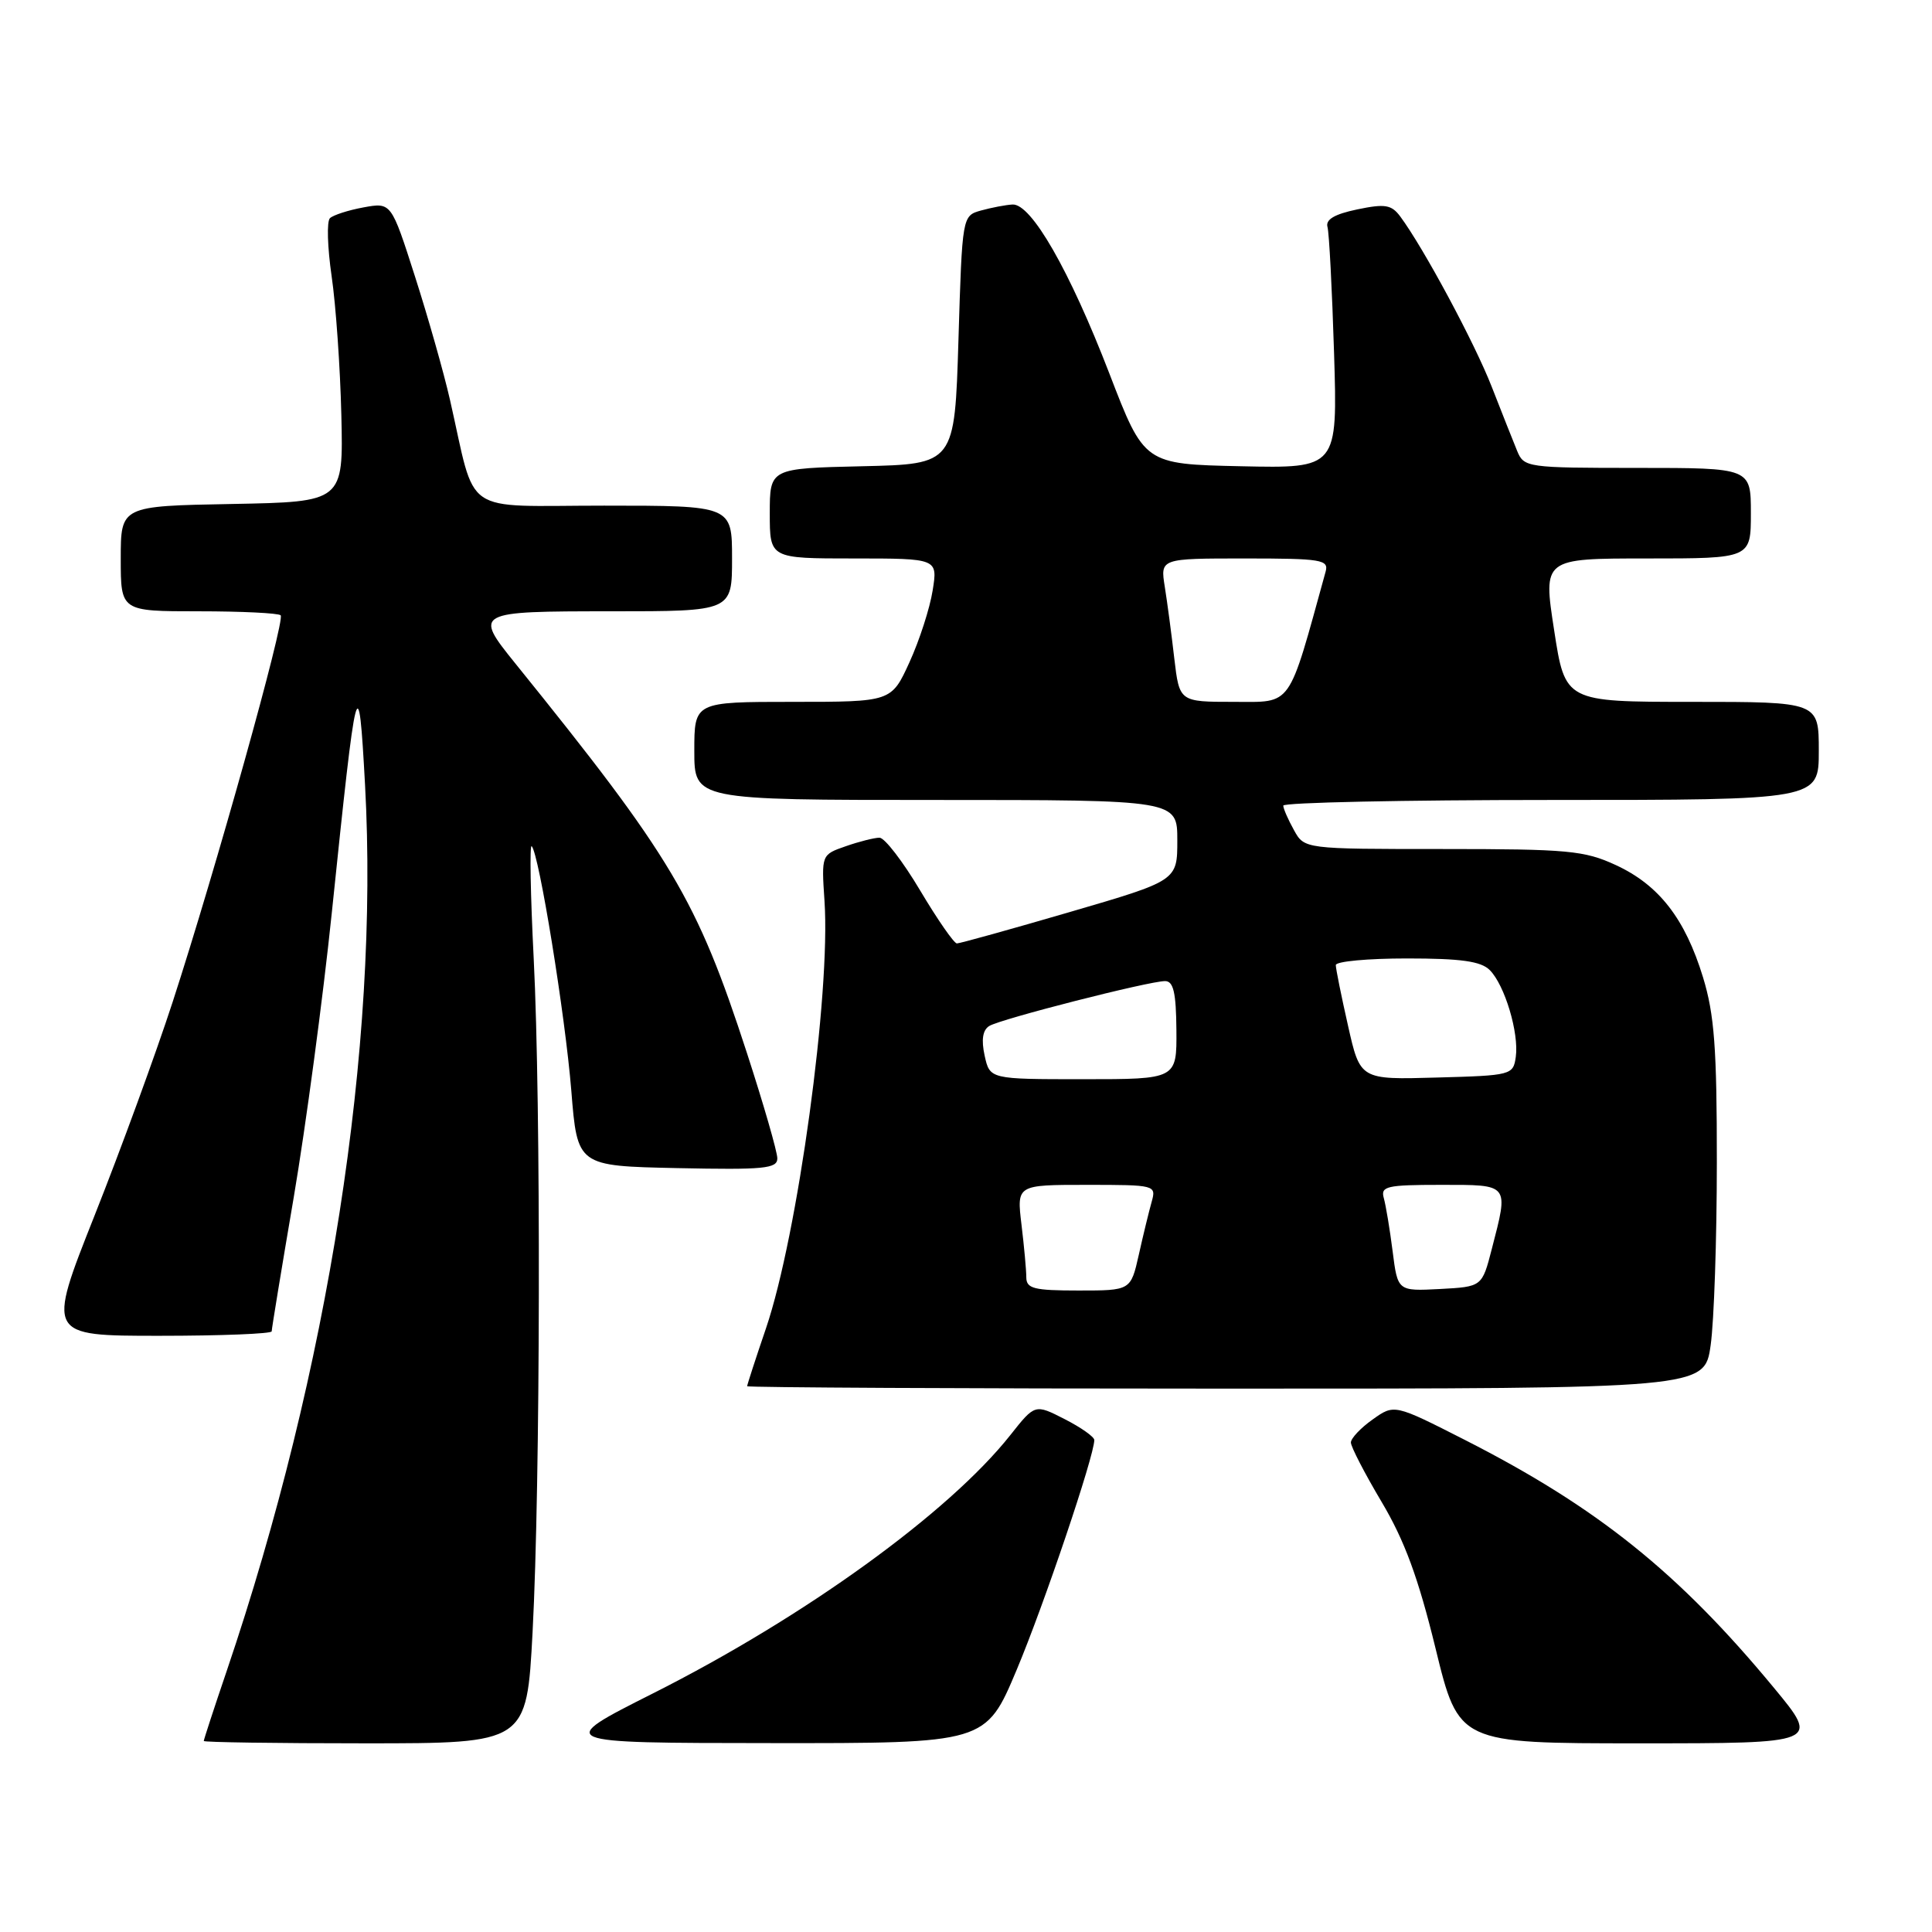 <?xml version="1.0" encoding="UTF-8" standalone="no"?>
<!DOCTYPE svg PUBLIC "-//W3C//DTD SVG 1.1//EN" "http://www.w3.org/Graphics/SVG/1.1/DTD/svg11.dtd" >
<svg xmlns="http://www.w3.org/2000/svg" xmlns:xlink="http://www.w3.org/1999/xlink" version="1.1" viewBox="0 0 256 256">
 <g >
 <path fill="currentColor"
d=" M 70.57 216.25 C 71.61 196.57 71.69 146.27 70.72 127.05 C 70.29 118.55 70.17 111.83 70.45 112.12 C 71.42 113.09 74.89 134.50 75.70 144.50 C 76.50 154.50 76.50 154.50 89.75 154.78 C 101.25 155.02 103.00 154.85 103.00 153.49 C 103.00 152.62 101.18 146.32 98.96 139.49 C 92.33 119.12 89.06 113.63 68.25 87.87 C 62.77 81.08 62.91 81.00 81.00 81.00 C 97.00 81.00 97.00 81.00 97.00 74.00 C 97.00 67.00 97.00 67.00 80.04 67.00 C 60.87 67.00 63.18 68.59 59.62 52.96 C 58.80 49.36 56.71 42.00 54.98 36.61 C 51.84 26.81 51.84 26.81 48.17 27.48 C 46.15 27.85 44.15 28.50 43.72 28.91 C 43.28 29.33 43.39 32.78 43.94 36.58 C 44.50 40.39 45.08 48.67 45.23 55.00 C 45.50 66.50 45.50 66.50 30.75 66.78 C 16.00 67.05 16.00 67.05 16.00 74.03 C 16.00 81.00 16.00 81.00 26.33 81.00 C 32.02 81.00 36.90 81.24 37.19 81.53 C 37.82 82.15 28.56 115.29 22.87 132.79 C 20.65 139.61 15.99 152.35 12.52 161.09 C 6.21 177.00 6.21 177.00 21.11 177.00 C 29.30 177.00 36.00 176.73 36.00 176.41 C 36.00 176.08 37.31 168.09 38.92 158.66 C 40.52 149.22 42.79 132.28 43.96 121.00 C 47.28 88.97 47.50 88.11 48.37 104.00 C 50.26 138.61 43.55 181.59 30.03 221.44 C 28.36 226.35 27.00 230.52 27.00 230.69 C 27.00 230.86 36.63 231.00 48.40 231.00 C 69.79 231.00 69.79 231.00 70.57 216.25 Z  M 134.72 221.25 C 138.33 212.66 145.00 192.91 145.00 190.81 C 145.00 190.39 143.23 189.14 141.07 188.04 C 137.14 186.03 137.14 186.03 133.88 190.15 C 125.72 200.46 106.59 214.28 86.49 224.40 C 73.50 230.95 73.50 230.95 102.06 230.97 C 130.62 231.00 130.62 231.00 134.72 221.25 Z  M 235.05 223.64 C 222.43 208.38 211.65 199.73 194.13 190.81 C 184.75 186.04 184.75 186.04 181.88 188.09 C 180.29 189.21 179.00 190.59 179.00 191.14 C 179.00 191.70 180.83 195.24 183.07 199.01 C 186.11 204.12 187.93 209.06 190.22 218.43 C 193.29 231.00 193.29 231.00 217.21 231.00 C 241.14 231.00 241.14 231.00 235.05 223.64 Z  M 226.67 178.25 C 227.12 175.09 227.49 164.18 227.49 154.00 C 227.50 138.87 227.16 134.41 225.66 129.50 C 223.28 121.72 219.82 117.27 214.11 114.63 C 209.94 112.70 207.77 112.50 191.17 112.50 C 172.84 112.50 172.84 112.50 171.46 110.00 C 170.69 108.62 170.05 107.16 170.04 106.75 C 170.02 106.34 185.97 106.00 205.50 106.00 C 241.00 106.00 241.00 106.00 241.00 99.50 C 241.00 93.00 241.00 93.00 224.19 93.00 C 207.39 93.00 207.39 93.00 205.93 83.50 C 204.46 74.00 204.46 74.00 218.23 74.00 C 232.00 74.00 232.00 74.00 232.00 68.00 C 232.00 62.00 232.00 62.00 216.98 62.00 C 202.34 62.00 201.93 61.94 201.03 59.75 C 200.52 58.51 199.01 54.70 197.67 51.27 C 195.41 45.46 188.63 32.84 185.53 28.67 C 184.37 27.12 183.52 26.98 179.83 27.75 C 176.82 28.38 175.62 29.09 175.90 30.08 C 176.12 30.86 176.51 38.38 176.77 46.78 C 177.24 62.06 177.24 62.06 164.43 61.78 C 151.62 61.50 151.62 61.50 147.00 49.50 C 141.73 35.83 136.64 26.95 134.16 27.10 C 133.25 27.15 131.38 27.51 130.00 27.89 C 127.50 28.59 127.50 28.59 127.00 45.04 C 126.50 61.50 126.50 61.50 114.25 61.78 C 102.00 62.06 102.00 62.06 102.00 68.03 C 102.00 74.00 102.00 74.00 113.13 74.00 C 124.26 74.00 124.26 74.00 123.58 78.25 C 123.21 80.59 121.83 84.86 120.51 87.75 C 118.11 93.00 118.11 93.00 105.06 93.00 C 92.00 93.00 92.00 93.00 92.00 99.50 C 92.00 106.00 92.00 106.00 124.00 106.00 C 156.00 106.00 156.00 106.00 156.00 111.35 C 156.00 116.69 156.00 116.69 141.75 120.85 C 133.91 123.14 127.18 125.01 126.79 125.01 C 126.41 125.00 124.22 121.85 121.93 118.00 C 119.64 114.15 117.22 111.00 116.54 111.00 C 115.86 111.00 113.84 111.51 112.07 112.13 C 108.84 113.25 108.84 113.25 109.25 119.38 C 110.08 131.66 105.70 163.64 101.50 176.00 C 100.12 180.04 99.00 183.50 99.00 183.68 C 99.00 183.85 127.54 184.00 162.43 184.00 C 225.86 184.00 225.86 184.00 226.67 178.25 Z  M 135.99 169.25 C 135.99 168.29 135.70 165.14 135.35 162.25 C 134.72 157.00 134.72 157.00 143.98 157.00 C 153.10 157.00 153.22 157.03 152.60 159.25 C 152.25 160.49 151.48 163.64 150.90 166.25 C 149.83 171.00 149.83 171.00 142.92 171.00 C 137.00 171.00 136.00 170.75 135.99 169.25 Z  M 184.53 165.80 C 184.16 162.88 183.63 159.71 183.36 158.75 C 182.92 157.19 183.73 157.00 190.93 157.00 C 200.07 157.00 199.92 156.80 197.67 165.50 C 196.38 170.50 196.38 170.50 190.79 170.80 C 185.20 171.09 185.20 171.09 184.53 165.80 Z  M 130.47 139.88 C 130.01 137.77 130.21 136.49 131.08 135.95 C 132.58 135.02 152.25 130.00 154.38 130.00 C 155.49 130.00 155.84 131.53 155.88 136.50 C 155.93 143.00 155.93 143.00 143.54 143.00 C 131.16 143.00 131.16 143.00 130.47 139.88 Z  M 178.62 135.91 C 177.73 131.98 177.00 128.36 177.00 127.88 C 177.00 127.39 181.24 127.00 186.43 127.00 C 193.60 127.00 196.23 127.37 197.40 128.54 C 199.39 130.53 201.29 136.88 200.85 140.04 C 200.51 142.45 200.28 142.51 190.37 142.78 C 180.23 143.07 180.23 143.07 178.62 135.91 Z  M 155.60 87.25 C 155.24 84.09 154.67 79.81 154.34 77.75 C 153.74 74.00 153.74 74.00 164.94 74.00 C 175.12 74.00 176.09 74.16 175.65 75.75 C 170.61 94.01 171.32 93.00 163.49 93.00 C 156.28 93.00 156.28 93.00 155.60 87.25 Z "/>
</g>
</svg>